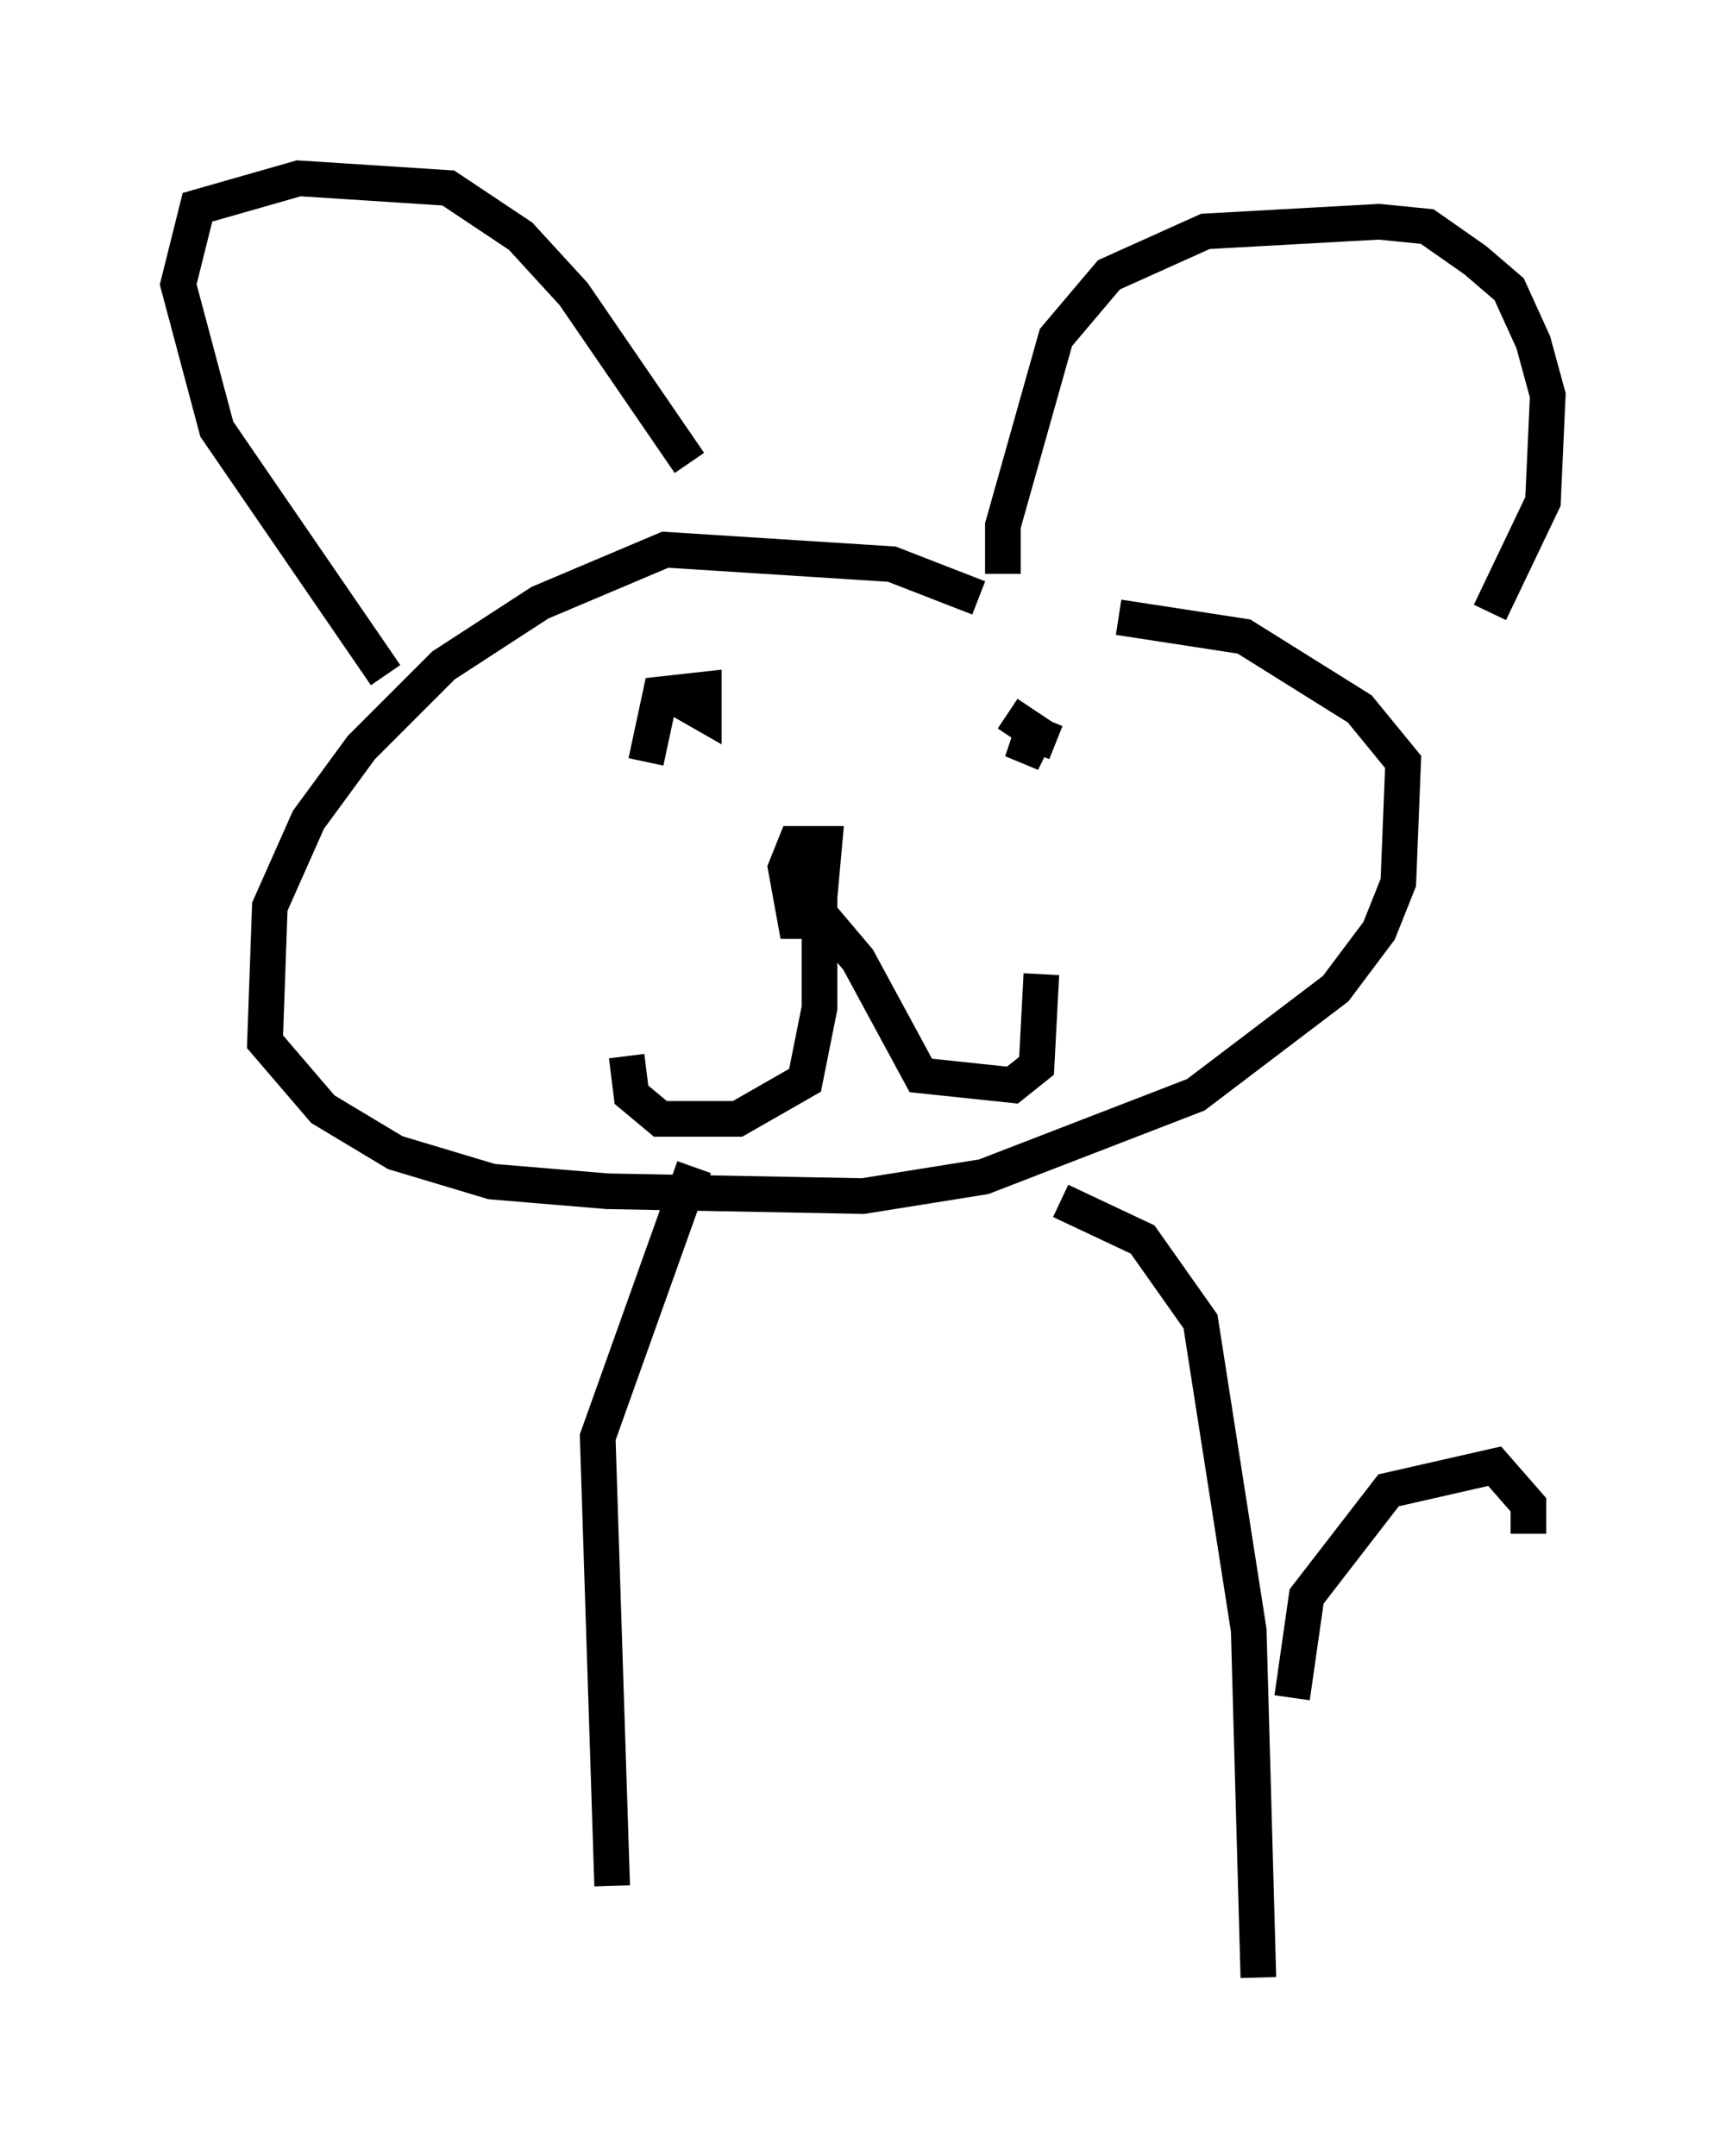 <?xml version="1.0" encoding="utf-8" ?>
<svg baseProfile="full" height="60.473" version="1.1" width="48.43" xmlns="http://www.w3.org/2000/svg" xmlns:ev="http://www.w3.org/2001/xml-events" xmlns:xlink="http://www.w3.org/1999/xlink"><defs /><rect fill="white" height="60.473" width="48.43" x="0" y="0" /><path d="M33.416, 21.509 m-5.954, -4.736 l-2.436, -0.947 -6.36, -0.406 l-3.518, 1.488 -2.706, 1.759 l-2.3, 2.3 -1.488, 2.03 l-1.083, 2.436 -0.135, 3.789 l1.624, 1.894 2.03, 1.218 l2.706, 0.812 3.248, 0.271 l7.172, 0.135 3.383, -0.541 l5.954, -2.3 3.924, -2.977 l1.218, -1.624 0.541, -1.353 l0.135, -3.383 -1.218, -1.488 l-3.248, -2.03 -3.518, -0.541 m-20.568, 1.624 l-4.736, -6.901 -1.083, -4.059 l0.541, -2.165 2.842, -0.812 l4.195, 0.271 2.03, 1.353 l1.488, 1.624 3.248, 4.736 m8.796, 3.112 l0.0, -1.353 1.488, -5.277 l1.488, -1.759 2.706, -1.218 l4.871, -0.271 1.353, 0.135 l1.353, 0.947 0.947, 0.812 l0.677, 1.488 0.406, 1.488 l-0.135, 2.977 -1.488, 3.112 m-23.004, 2.3 l0.947, 0.541 0.0, -0.677 l-1.218, 0.135 -0.406, 1.894 m11.502, -0.541 l-0.677, -0.271 -0.271, 0.812 l0.406, -0.812 -0.812, -0.541 m-5.683, 4.465 l0.406, 0.677 0.135, -1.488 l-0.812, 0.0 -0.271, 0.677 l0.271, 1.488 0.541, 0.0 m0.135, -2.03 l0.0, 4.465 -0.406, 2.03 l-1.894, 1.083 -2.165, 0.0 l-0.812, -0.677 -0.135, -1.083 m5.007, -4.465 l1.488, 1.759 1.759, 3.248 l2.571, 0.271 0.677, -0.541 l0.135, -2.571 m-9.743, 5.413 l-2.706, 7.578 0.406, 12.584 m12.584, -19.215 l2.3, 1.083 1.624, 2.3 l1.353, 8.66 0.271, 9.743 m0.947, -7.848 l0.406, -2.842 2.3, -2.977 l2.977, -0.677 0.947, 1.083 l0.0, 0.812 " fill="none" stroke="black" stroke-width="1" /></svg>